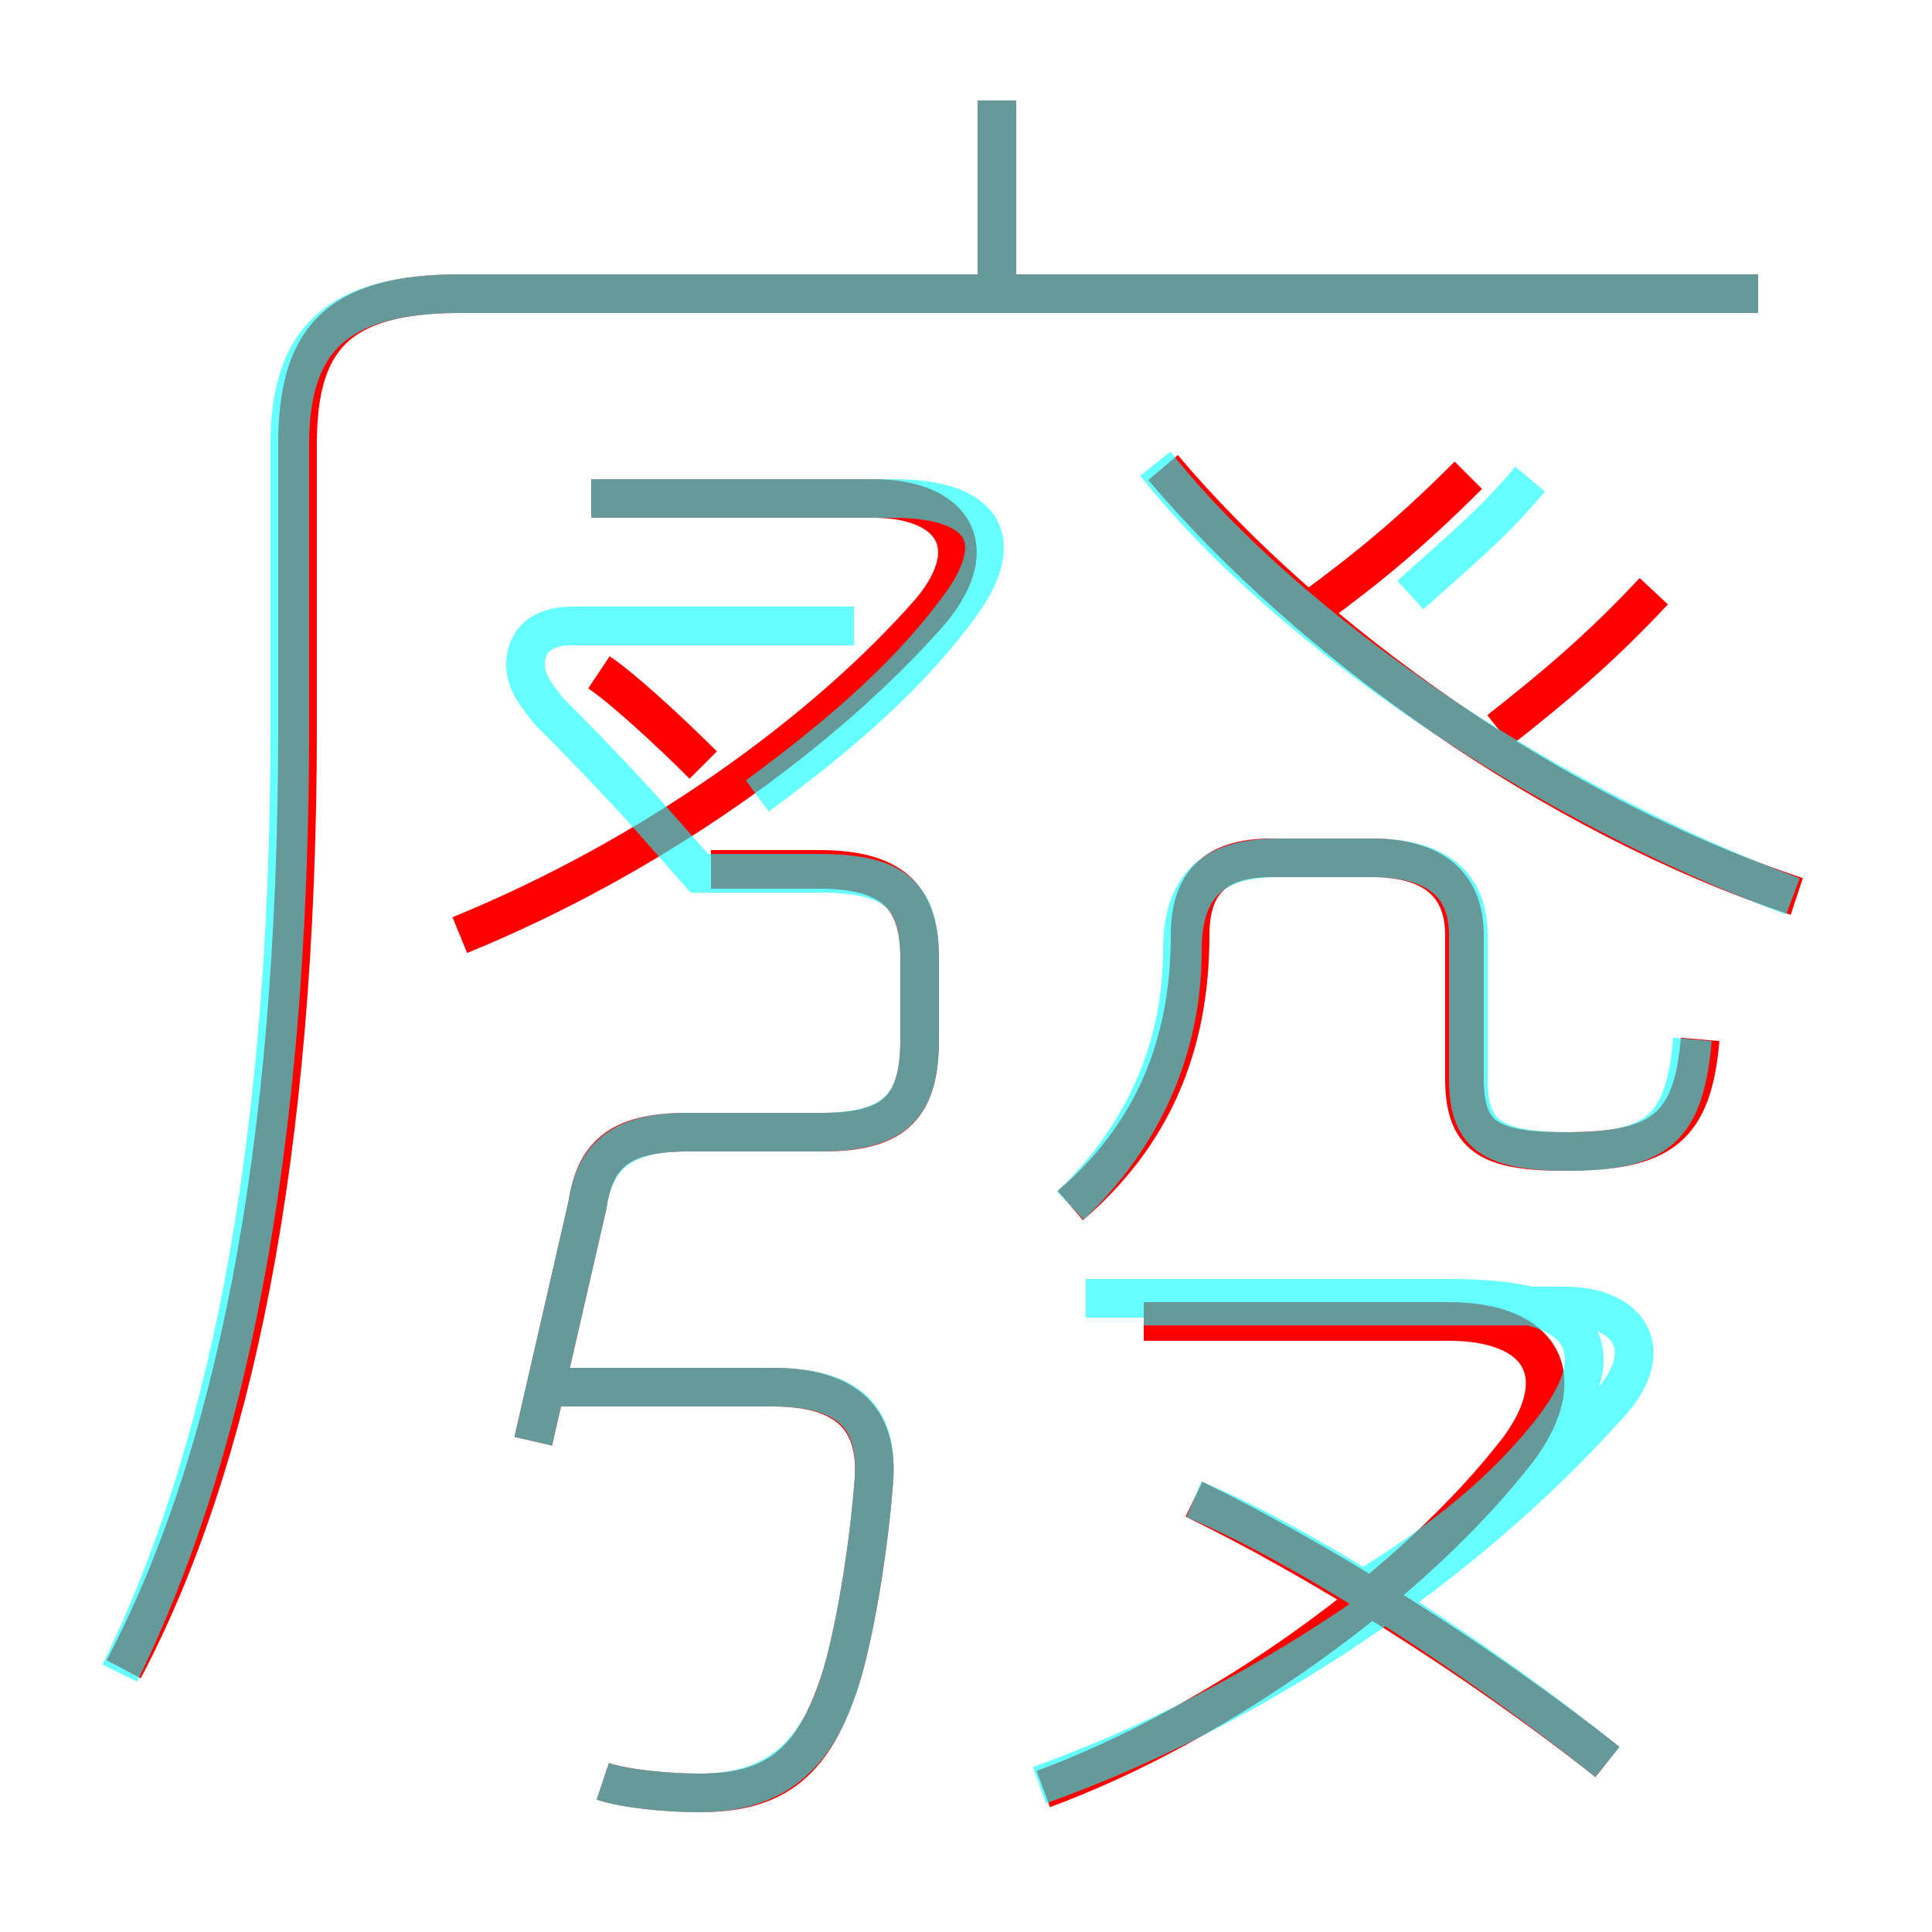 <?xml version='1.0' encoding='utf8'?>
<svg viewBox="0.0 -6.0 50.0 50.0" version="1.1" xmlns="http://www.w3.org/2000/svg">
<rect x="0.0" y="-6.0" width="50.0" height="50.0" fill="#333333" stroke="none"/>
<rect x="-1000" y="-1000" width="2000" height="2000" stroke="white" fill="white"/>
<g style="fill:none;stroke:rgba(255, 0, 0, 1);  stroke-width:1"><path d="M 3.2 -0.8 C 6.0 -6.1 7.7 -14.0 7.7 -25.2 L 7.7 -32.5 C 7.7 -35.2 8.7 -36.4 11.9 -36.4 L 45.5 -36.4 M 15.6 2.1 C 16.2 2.3 17.3 2.4 18.1 2.4 C 20.1 2.4 21.1 1.6 21.8 -0.7 C 22.2 -2.1 22.5 -4.2 22.6 -5.5 C 22.8 -7.3 21.9 -8.1 20.0 -8.1 L 14.5 -8.1 M 13.8 -6.7 L 15.2 -12.8 C 15.4 -14.1 16.0 -14.7 17.8 -14.7 L 21.3 -14.7 C 23.2 -14.7 23.8 -15.4 23.8 -17.1 L 23.8 -19.2 C 23.8 -20.7 23.2 -21.5 21.2 -21.5 L 18.4 -21.5 M 27.0 2.3 C 31.6 0.6 36.6 -3.0 39.3 -6.5 C 40.7 -8.4 39.9 -9.8 37.5 -9.8 L 29.6 -9.8 M 41.6 1.6 C 38.2 -1.1 34.0 -3.7 30.9 -5.2 M 18.2 -24.2 C 17.3 -25.1 16.1 -26.2 15.5 -26.6 M 11.9 -19.8 C 16.8 -21.8 21.3 -25.0 24.1 -28.2 C 25.5 -29.9 24.6 -31.1 22.6 -31.1 L 15.3 -31.1 M 27.7 -12.8 C 29.8 -14.6 30.8 -16.9 30.8 -19.8 C 30.8 -21.1 31.4 -21.8 32.9 -21.8 L 35.5 -21.8 C 37.1 -21.8 37.9 -21.1 37.9 -19.8 L 37.9 -16.1 C 37.9 -14.6 38.5 -14.2 40.5 -14.2 C 43.0 -14.2 43.8 -14.8 44.0 -17.1 M 46.5 -20.8 C 40.2 -22.9 33.9 -27.4 30.1 -31.9 M 25.8 -36.2 L 25.8 -41.4 M 33.9 -28.2 C 35.4 -29.3 36.5 -30.2 38.0 -31.7 M 38.8 -25.1 C 40.2 -26.2 41.4 -27.2 42.8 -28.7" transform="translate(0.0 38.0)" />
</g>
<g style="fill:none;stroke:rgba(0, 255, 255, 0.6);  stroke-width:1">
<path d="M 3.1 -0.7 C 5.8 -6.2 7.5 -14.0 7.5 -25.2 L 7.5 -32.5 C 7.5 -35.2 8.7 -36.4 11.9 -36.4 L 45.5 -36.4 M 15.6 2.1 C 16.2 2.3 17.3 2.4 18.1 2.4 C 20.1 2.4 21.2 1.4 21.8 -0.7 C 22.2 -2.1 22.5 -4.2 22.6 -5.5 C 22.8 -7.3 22.0 -8.1 20.0 -8.1 L 13.8 -8.1 M 13.8 -6.7 L 15.2 -12.8 C 15.4 -14.1 16.1 -14.7 17.8 -14.7 L 21.2 -14.7 C 23.2 -14.7 23.8 -15.4 23.8 -17.1 L 23.8 -19.2 C 23.8 -20.8 23.2 -21.4 21.2 -21.4 L 18.1 -21.4 L 16.6 -23.1 C 15.4 -24.4 14.7 -25.1 14.2 -25.6 C 13.8 -26.1 13.6 -26.4 13.6 -26.8 C 13.6 -27.4 14.0 -27.8 14.8 -27.8 L 22.1 -27.8 M 26.9 2.2 C 32.5 0.2 37.9 -3.5 41.5 -7.5 C 43.0 -9.0 42.2 -10.2 40.5 -10.2 L 29.6 -10.2 M 41.6 1.6 C 38.5 -0.9 34.0 -3.9 30.9 -5.2 M 35.5 -3.0 C 37.1 -4.0 38.4 -5.0 39.5 -6.2 C 40.6 -7.4 41.0 -8.2 41.0 -8.8 C 41.0 -9.8 40.1 -10.4 37.5 -10.4 L 28.1 -10.4 M 27.7 -12.8 C 29.6 -14.6 30.6 -16.9 30.6 -19.4 C 30.6 -21.1 31.4 -21.8 33.1 -21.8 L 35.5 -21.8 C 37.2 -21.8 38.0 -21.1 38.0 -19.8 L 38.0 -16.1 C 38.0 -14.7 38.5 -14.2 40.6 -14.2 C 42.9 -14.2 43.6 -14.8 43.8 -17.1 M 19.6 -23.4 C 21.9 -25.1 23.6 -26.6 24.9 -28.4 C 26.1 -30.1 25.4 -31.1 23.1 -31.1 L 15.3 -31.1 M 46.4 -20.8 C 40.0 -23.2 33.4 -27.6 29.9 -32.0 M 36.5 -28.6 C 37.6 -29.6 38.6 -30.4 39.6 -31.6 M 25.8 -36.5 L 25.8 -41.4" transform="translate(0.0 38.0)" />
</g>
</svg>